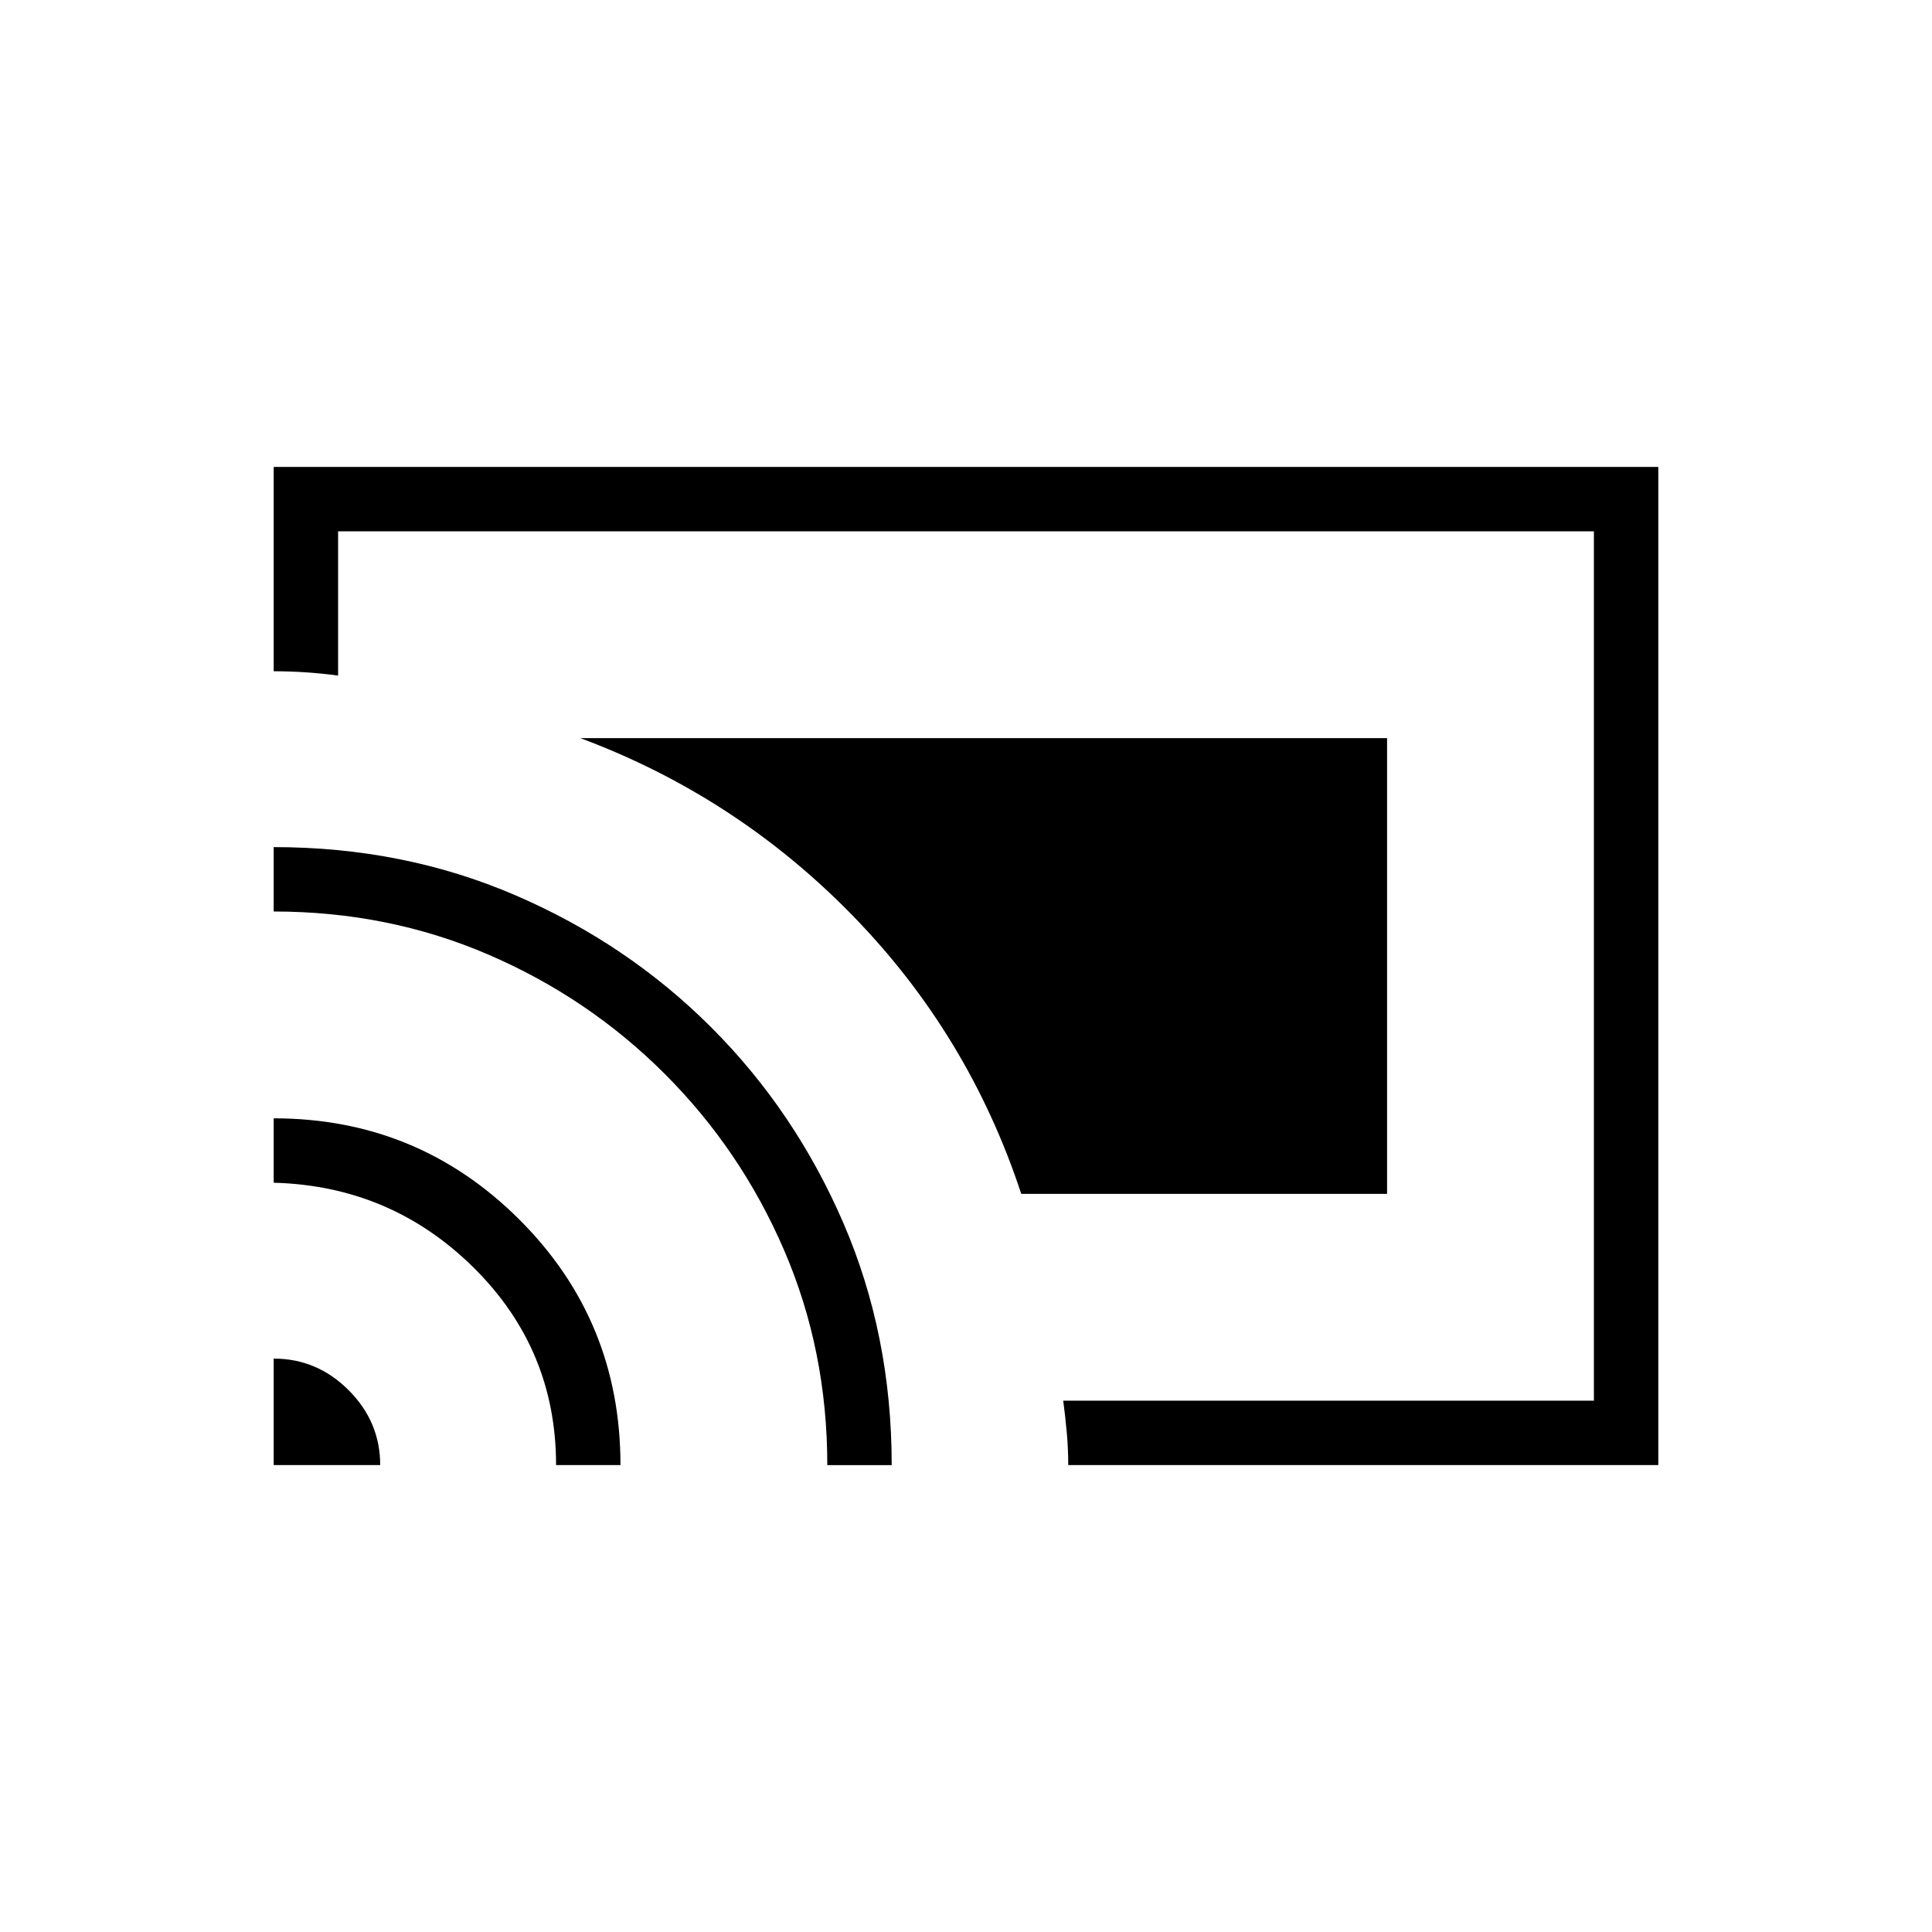 <svg xmlns="http://www.w3.org/2000/svg" height="20" viewBox="0 -960 960 960" width="20"><path d="M824-232H530.8q0-8-.71-16t-1.78-16H792v-432H168v71.69q-8-1.07-16-1.61t-16-.54V-728h688v496Zm-688 0v-52.92q21.54 0 37.23 15.69 15.69 15.69 15.69 37.23H136Zm140.31 0q0-57.69-41.07-98.23-41.06-40.54-99.24-42.08v-32q71.54 0 121.92 50.16Q308.31-304 308.31-232h-32Zm134.77 0q0-56.96-21.43-106.71-21.42-49.75-59.3-87.64-37.89-37.88-87.64-59.3-49.75-21.43-106.71-21.43v-32q64.62 0 120.19 23.97 55.58 23.97 97.27 65.65 41.68 41.69 65.65 97.27 23.97 55.57 23.97 120.19h-32Zm96.38-134.77q-26.08-79.15-83.88-138.38-57.81-59.23-135.2-88.08h400.85v226.46H507.46Z"/></svg>